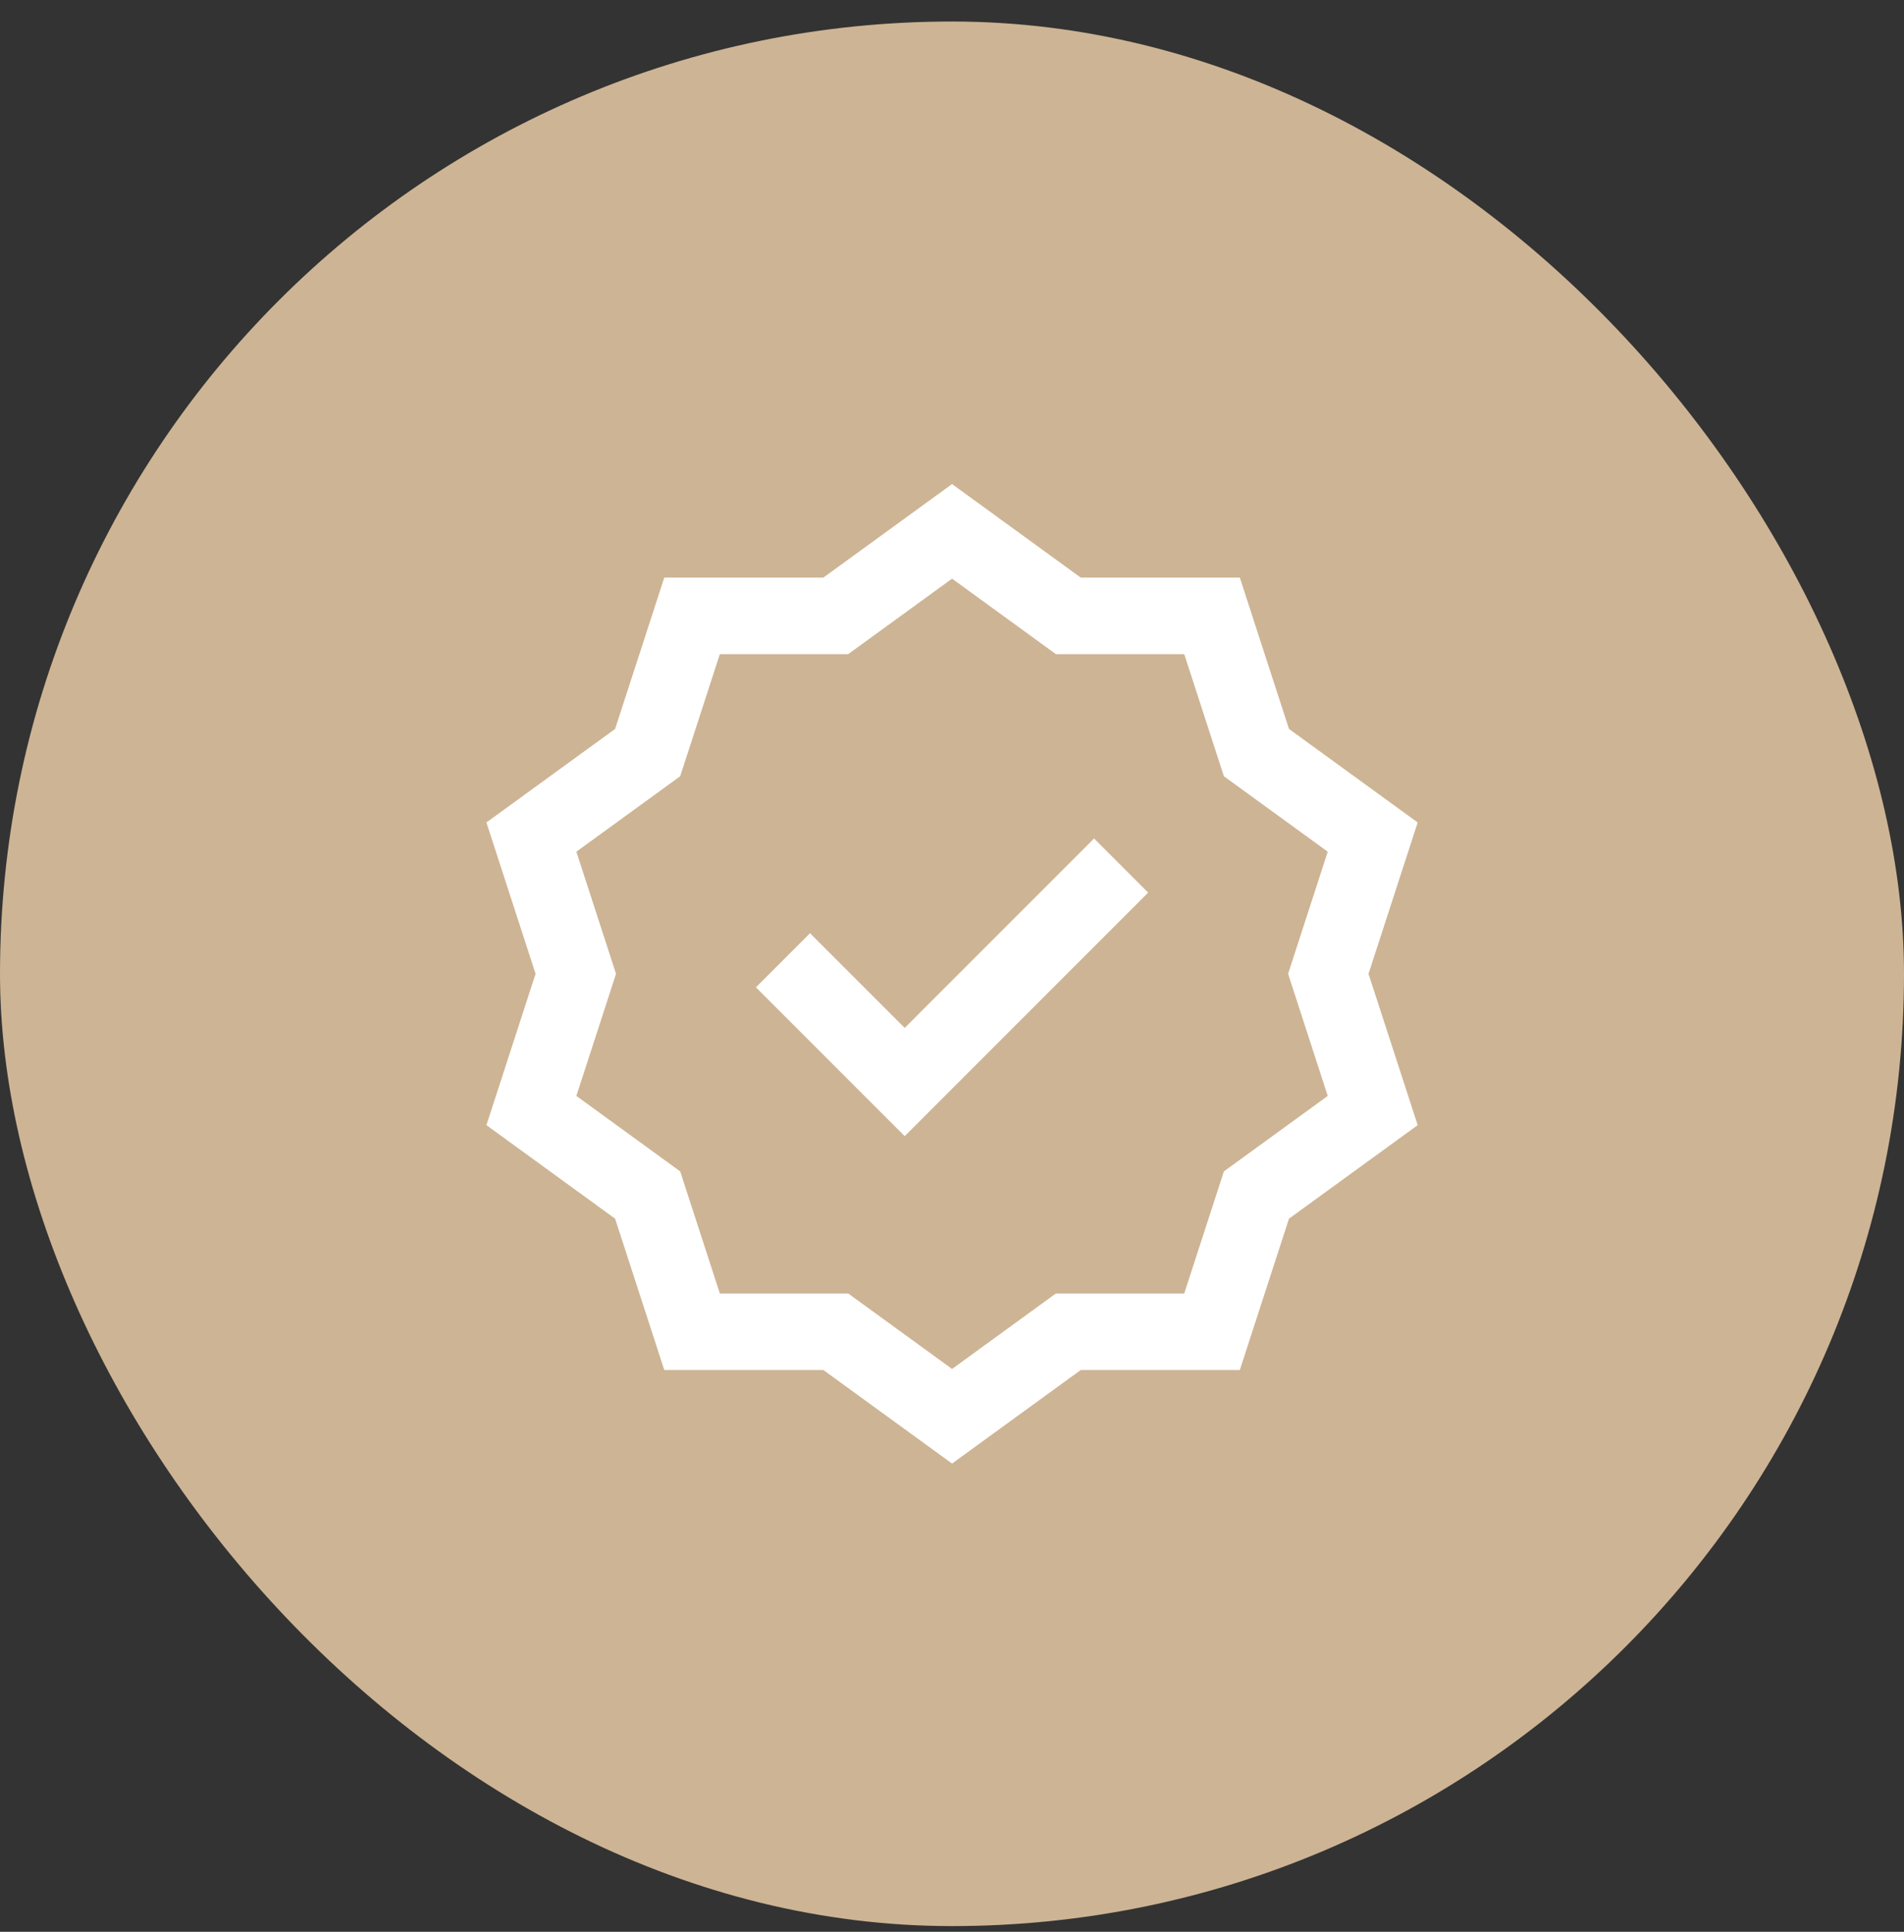<svg width="70" height="71" viewBox="0 0 70 71" fill="none" xmlns="http://www.w3.org/2000/svg">
<rect x="0" y="0" width="70" height="71" fill="#333333" stroke="none"/>
<rect y="0.791" width="70" height="70" rx="35" fill="#CDB494"/>
<g clip-path="url(#clip0_20212_2)">
<path d="M35.002 53.791L30.27 50.353H24.422L22.614 44.791L17.883 41.353L19.69 35.791L17.883 30.229L22.614 26.791L24.422 21.229H30.27L35.002 17.791L39.733 21.229H45.582L47.389 26.791L52.121 30.229L50.313 35.791L52.121 41.353L47.389 44.791L45.582 50.353H39.733L35.002 53.791ZM26.465 47.54H31.184L35.002 50.314L38.819 47.54H43.538L44.996 43.053L48.814 40.279L47.356 35.791L48.814 31.303L44.996 28.53L43.538 24.042H38.819L35.002 21.268L31.184 24.042H26.465L25.007 28.53L21.19 31.303L22.648 35.791L21.19 40.279L25.007 43.053L26.465 47.54ZM33.261 41.758L27.791 36.288L29.78 34.299L33.261 37.78L40.223 30.818L42.212 32.807L33.261 41.758Z" fill="white"/>
</g>
<defs>
<clipPath id="clip0_20212_2">
<rect width="36" height="36" fill="white" transform="translate(17 17.791)"/>
</clipPath>
</defs>
</svg>

